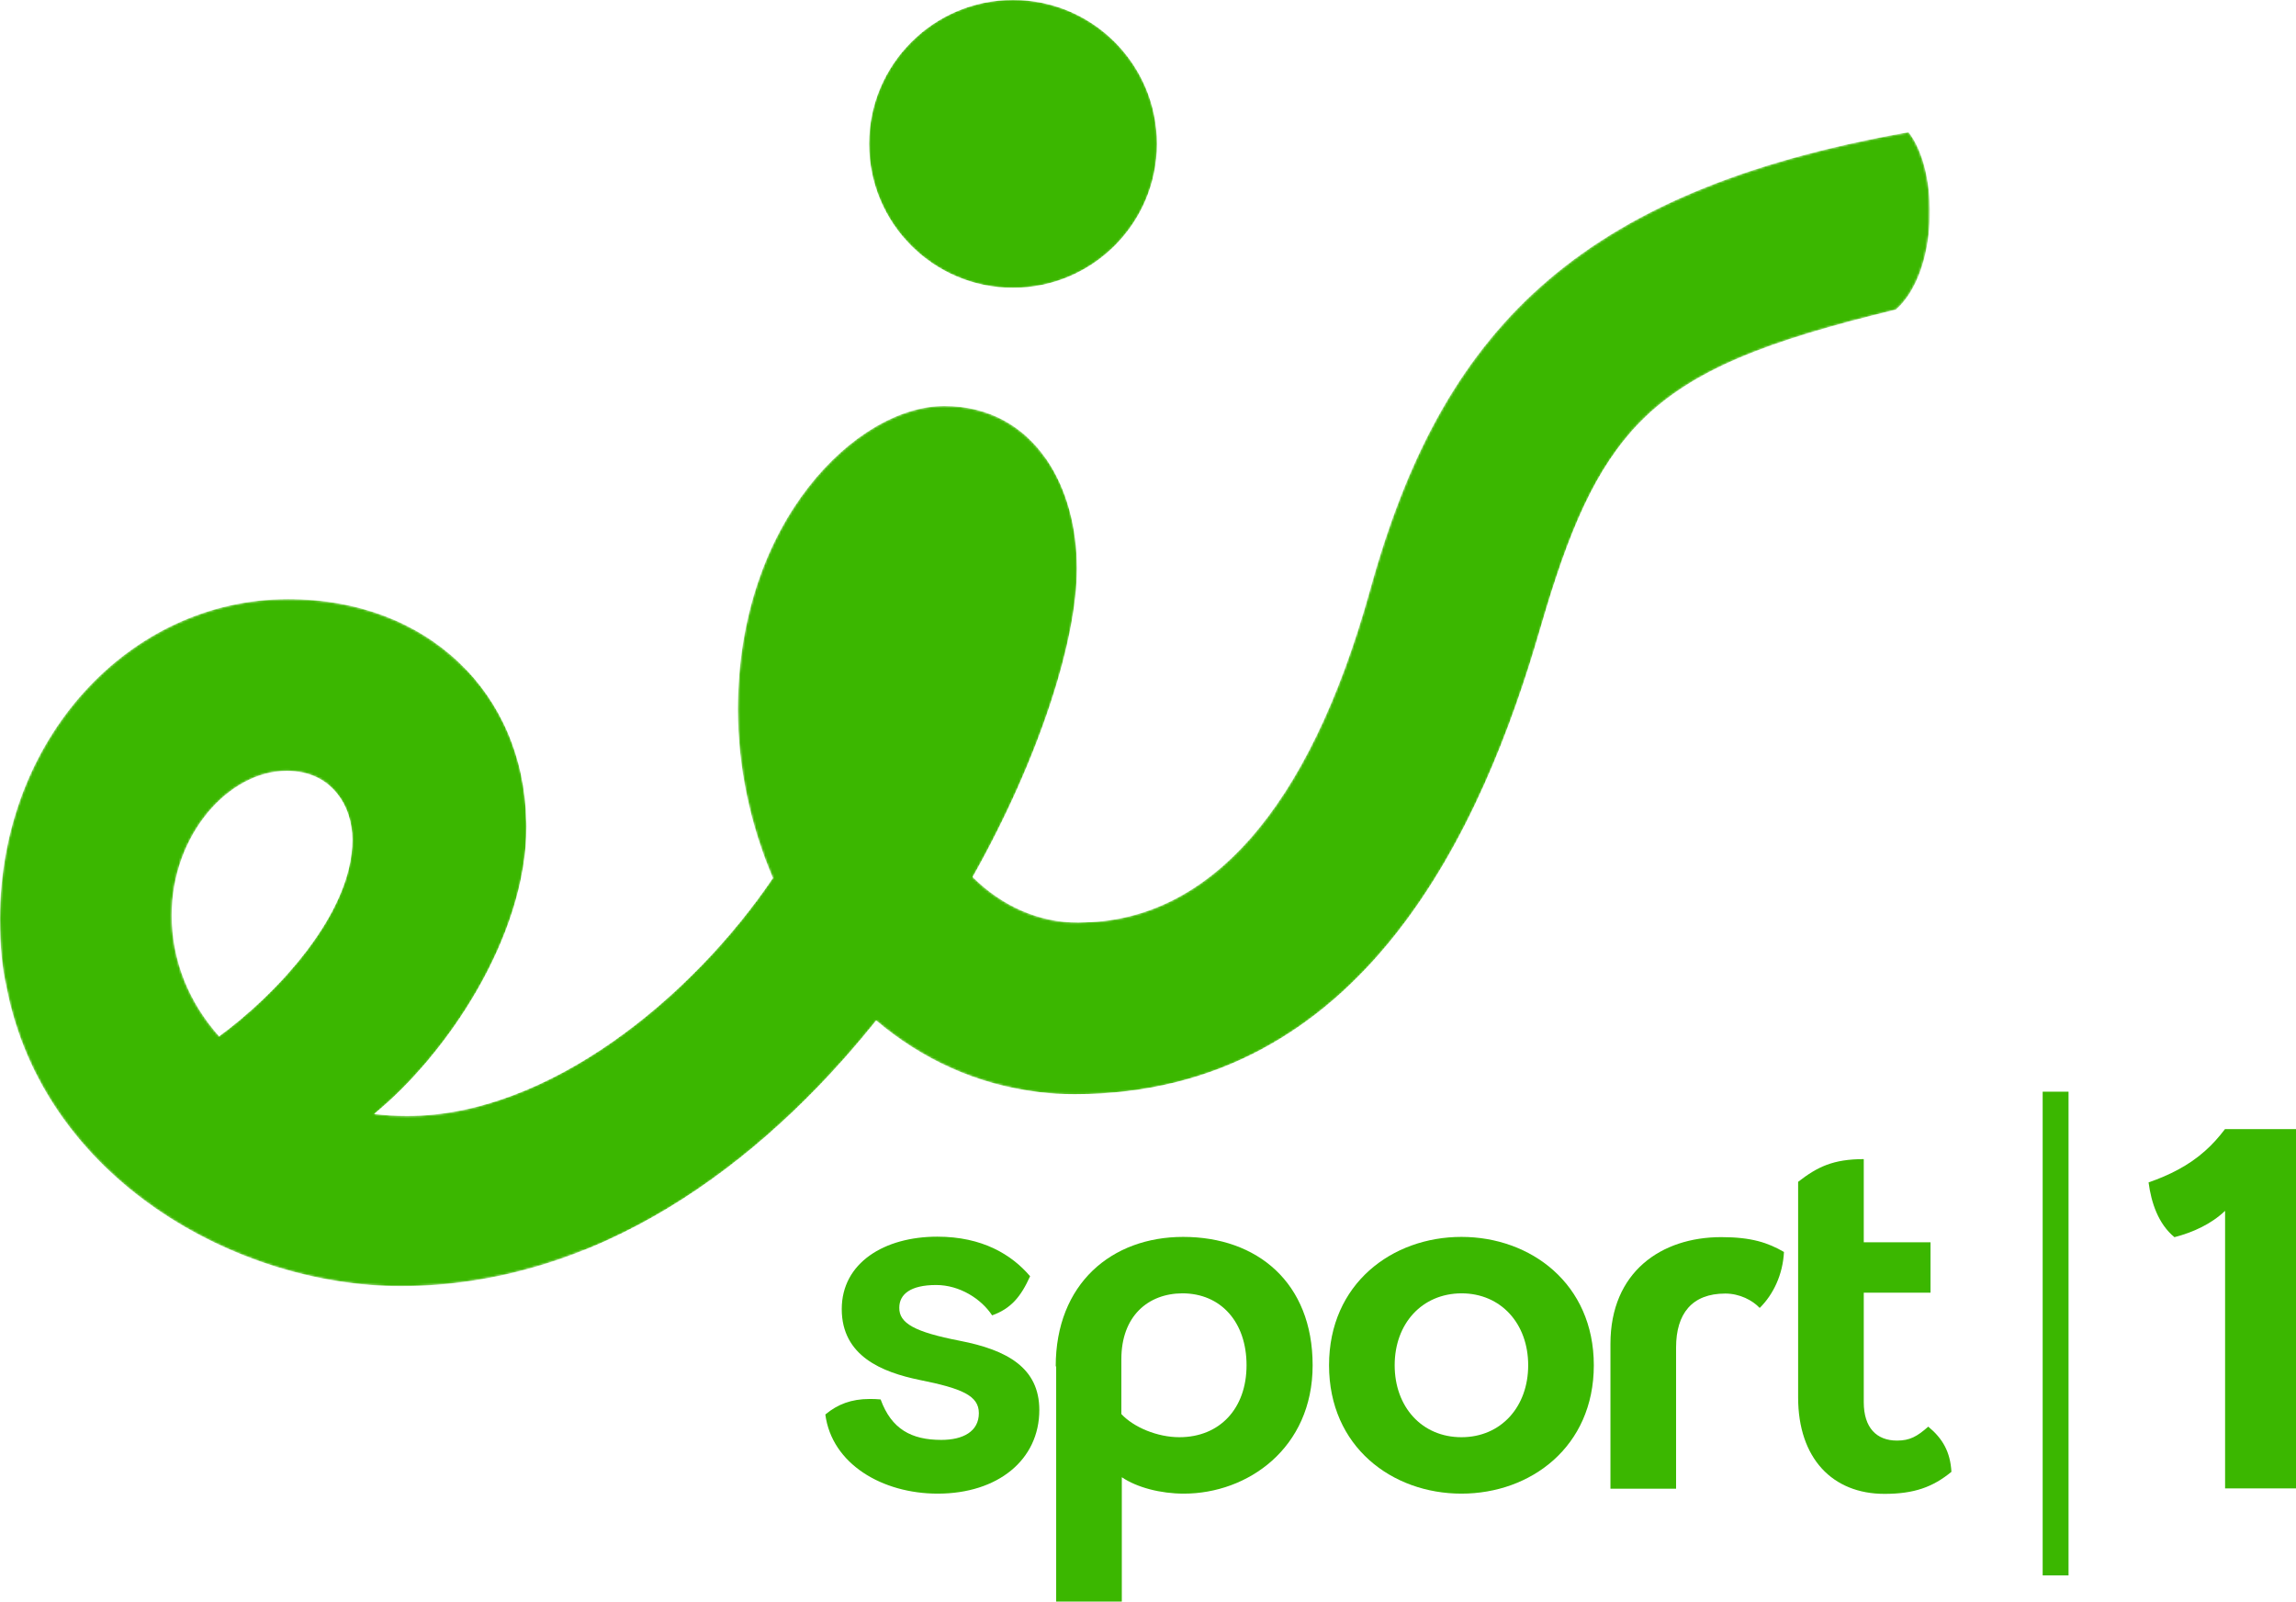<?xml version="1.0" encoding="UTF-8" standalone="no"?>
<!-- Generator: Adobe Illustrator 19.2.1, SVG Export Plug-In . SVG Version: 6.00 Build 0)  -->

<svg
   xmlns:dc="http://purl.org/dc/elements/1.1/"
   xmlns:cc="http://creativecommons.org/ns#"
   xmlns:rdf="http://www.w3.org/1999/02/22-rdf-syntax-ns#"
   xmlns:svg="http://www.w3.org/2000/svg"
   xmlns="http://www.w3.org/2000/svg"
   xmlns:sodipodi="http://sodipodi.sourceforge.net/DTD/sodipodi-0.dtd"
   xmlns:inkscape="http://www.inkscape.org/namespaces/inkscape"
   version="1.1"
   x="0px"
   y="0px"
   viewBox="0 0 1021.507 712.4"
   xml:space="preserve"
   id="svg108"
   sodipodi:docname="Eir Sport 1.svg"
   inkscape:version="0.92.1 r15371"
   width="1021.507"
   height="712.4"><defs
     id="defs112"><defs
       id="defs9"><filter
         height="572.1"
         width="858.6"
         y="0"
         x="-2.9"
         filterUnits="userSpaceOnUse"
         id="Adobe_OpacityMaskFilter"><feColorMatrix
           id="feColorMatrix6"
           values="1 0 0 0 0  0 1 0 0 0  0 0 1 0 0  0 0 0 1 0"
           type="matrix" /></filter></defs><mask
       id="SVGID_1_"
       height="572.1"
       width="858.6"
       y="0"
       x="-2.9"
       maskUnits="userSpaceOnUse"><g
         id="g88"
         class="st0"
         style="filter:url(#Adobe_OpacityMaskFilter)"><g
           id="g86"><g
             id="g13"><path
               id="path11"
               d="m 447.8,128 c 35.3,0 64,-28.7 64,-64 0,-35.3 -28.6,-64 -64,-64 -35.3,0 -64,28.7 -64,64 0,35.3 28.6,64 64,64 z M 846.2,58.8 C 697.7,85.1 638.4,147.7 606.7,262.3 579,362.3 534,408.7 480,410.3 c -1,0 -2,0.1 -3.1,0.1 -17.8,0 -34.2,-7.5 -47.1,-20.3 30,-53.3 46.4,-105.6 46.4,-137.2 0,-18.3 -4.6,-35.5 -13.6,-48.6 0,0 0,0 0,0 0,0 0,0 0,0 -9.9,-14.4 -25.2,-23.7 -45.4,-23.7 -38.5,0 -91.8,51 -91.8,135 0,25.6 5.5,51.4 15.6,75 -35.8,52.9 -99.7,105.8 -162.8,105.8 -5,0 -9.9,-0.3 -14.7,-0.9 31.8,-25.9 67.8,-78.4 67.8,-127.9 0,-0.9 0,-1.8 -0.1,-2.7 -1.3,-56.3 -43.4,-98.4 -106,-98.4 -70.8,0.1 -128.1,62.5 -128.1,142.3 0,12.2 1,22.2 2.9,30.3 16.6,85.5 102.7,133 175.3,133 87.1,0 159.6,-53.3 211.6,-118.2 20.2,17.1 44.7,28.7 72.7,31.9 4.7,0.6 9.9,0.9 15.7,0.9 128.5,0 181.5,-118.8 207.1,-207.3 12.6,-43.6 24.6,-71.6 44.5,-91.8 23,-23.3 56.5,-36 113.7,-49.9 18.8,-16.5 19.4,-61.4 5.6,-78.9 z M 94.6,461 C 81.4,446.2 73.5,427.6 73.5,407 c 0,-35.2 25,-64.1 51.2,-64.1 19.8,0 29.2,15.3 29.2,30.6 0.1,33.5 -34.8,69.6 -59.3,87.5 z"
               class="st1"
               inkscape:connector-curvature="0"
               style="fill:#ffffff" /></g><g
             id="g84"><radialGradient
               gradientUnits="userSpaceOnUse"
               gradientTransform="matrix(0.822,0,0,0.822,1416.965,1034.577)"
               r="160.196"
               cy="-1239.403"
               cx="-1132.416"
               id="SVGID_2_"><stop
                 id="stop15"
                 style="stop-color:#FFFFFF"
                 offset="0.5" /><stop
                 id="stop17"
                 style="stop-color:#FAFAFA"
                 offset="0.578" /><stop
                 id="stop19"
                 style="stop-color:#ECECED"
                 offset="0.671" /><stop
                 id="stop21"
                 style="stop-color:#D4D5D6"
                 offset="0.77" /><stop
                 id="stop23"
                 style="stop-color:#B3B5B6"
                 offset="0.875" /><stop
                 id="stop25"
                 style="stop-color:#898C8E"
                 offset="0.982" /><stop
                 id="stop27"
                 style="stop-color:#818587"
                 offset="1" /></radialGradient><circle
               id="circle30"
               r="64"
               cy="64"
               cx="447.8"
               class="st2"
               style="fill:url(#SVGID_2_)" /><radialGradient
               gradientUnits="userSpaceOnUse"
               gradientTransform="matrix(0.822,0,0,0.628,1416.965,834.321)"
               fy="-1033.974"
               fx="-841.894"
               r="563.562"
               cy="-1030.801"
               cx="-836.352"
               id="SVGID_3_"><stop
                 id="stop32"
                 style="stop-color:#909598"
                 offset="2.909760e-03" /><stop
                 id="stop34"
                 style="stop-color:#FFFFFF"
                 offset="0.8" /></radialGradient><path
               id="path37"
               d="m 480,410.3 c -1,0 -2,0.1 -3.1,0.1 -41.7,0 -92.7,76.3 -1.6,76.3 128.5,0 181.5,-118.8 207.1,-207.3 12.6,-43.6 24.6,-71.6 44.5,-91.8 v 0 C 663,250.2 622.5,408.1 480,410.3 Z"
               class="st3"
               inkscape:connector-curvature="0"
               style="fill:url(#SVGID_3_)" /><radialGradient
               gradientUnits="userSpaceOnUse"
               gradientTransform="matrix(0.281,-0.772,1.043,0.38,-56.84,-579.683)"
               fy="461.327"
               fx="-931.194"
               r="240.115"
               cy="473.339"
               cx="-925.314"
               id="SVGID_4_"><stop
                 id="stop39"
                 style="stop-color:#FFFFFF"
                 offset="0.2" /><stop
                 id="stop41"
                 style="stop-color:#FCFCFC"
                 offset="0.374" /><stop
                 id="stop43"
                 style="stop-color:#F2F2F2"
                 offset="0.514" /><stop
                 id="stop45"
                 style="stop-color:#E1E2E2"
                 offset="0.642" /><stop
                 id="stop47"
                 style="stop-color:#C9CBCC"
                 offset="0.762" /><stop
                 id="stop49"
                 style="stop-color:#AAADAE"
                 offset="0.878" /><stop
                 id="stop51"
                 style="stop-color:#85898B"
                 offset="0.989" /><stop
                 id="stop53"
                 style="stop-color:#818587"
                 offset="1" /></radialGradient><path
               id="path56"
               d="m 204.9,298.4 c 0,0 -29.3,-10.2 -49.5,10.3 -20.2,20.5 -11.6,40.8 -11.6,40.8 6.8,5.9 10.2,15 10.2,24.1 0,33.5 -34.9,69.6 -59.4,87.5 16.5,18.6 41.2,31.2 68.9,34.6 0.5,-0.4 1.1,-0.9 1.6,-1.3 9.6,-8.1 19.5,-18.5 28.7,-30.5 20.7,-27.2 37.5,-62.3 37.5,-96.1 0,-0.9 0,-1.8 -0.1,-2.7 -0.6,-26.4 -10.1,-49.5 -26.3,-66.7 z"
               class="st4"
               inkscape:connector-curvature="0"
               style="fill:url(#SVGID_4_)" /><radialGradient
               gradientUnits="userSpaceOnUse"
               gradientTransform="matrix(0.649,-0.504,0.523,0.673,750.702,-245.686)"
               fy="331.717"
               fx="-849.079"
               r="212.617"
               cy="346.71"
               cx="-849.884"
               id="SVGID_5_"><stop
                 id="stop58"
                 style="stop-color:#818587"
                 offset="0" /><stop
                 id="stop60"
                 style="stop-color:#FFFFFF"
                 offset="0.7" /></radialGradient><path
               id="path63"
               d="m 386.9,453.9 c -19.8,-16.8 -35.3,-38.8 -45.8,-63.2 v 0 c -29.7,43.8 -78.6,87.6 -130.3,101.4 3.2,13.8 9.1,26.7 17.8,38.1 8,10.5 17.9,19 29.1,25.6 50.9,-20.7 94.6,-58.7 129.2,-101.9 z"
               class="st5"
               inkscape:connector-curvature="0"
               style="fill:url(#SVGID_5_)" /><radialGradient
               gradientUnits="userSpaceOnUse"
               gradientTransform="matrix(0.698,-0.434,0.851,1.367,328.326,-939.933)"
               fy="647.885"
               fx="-598.417"
               r="163.225"
               cy="645.825"
               cx="-613.247"
               id="SVGID_6_"><stop
                 id="stop65"
                 style="stop-color:#FFFFFF"
                 offset="0.15" /><stop
                 id="stop67"
                 style="stop-color:#FCFCFC"
                 offset="0.335" /><stop
                 id="stop69"
                 style="stop-color:#F2F2F2"
                 offset="0.483" /><stop
                 id="stop71"
                 style="stop-color:#E1E2E2"
                 offset="0.619" /><stop
                 id="stop73"
                 style="stop-color:#C9CBCC"
                 offset="0.748" /><stop
                 id="stop75"
                 style="stop-color:#AAADAE"
                 offset="0.871" /><stop
                 id="stop77"
                 style="stop-color:#85898B"
                 offset="0.988" /><stop
                 id="stop79"
                 style="stop-color:#818587"
                 offset="1" /></radialGradient><path
               id="path82"
               d="m 462.6,204.3 v 0 c -33,18.8 -61.1,61 -61.1,110.5 0,31.4 11,58.1 28.3,75.3 30,-53.3 46.4,-105.6 46.4,-137.2 0.1,-18.3 -4.6,-35.5 -13.6,-48.6 z"
               class="st6"
               inkscape:connector-curvature="0"
               style="fill:url(#SVGID_6_)" /></g></g></g></mask></defs><sodipodi:namedview
     pagecolor="#ffffff"
     bordercolor="#666666"
     borderopacity="1"
     objecttolerance="10"
     gridtolerance="10"
     guidetolerance="10"
     inkscape:pageopacity="0"
     inkscape:pageshadow="2"
     inkscape:window-width="1920"
     inkscape:window-height="1017"
     id="namedview110"
     showgrid="false"
     inkscape:zoom="0.4641052"
     inkscape:cx="725.35715"
     inkscape:cy="180.16424"
     inkscape:window-x="-8"
     inkscape:window-y="-8"
     inkscape:window-maximized="1"
     inkscape:current-layer="svg108"
     fit-margin-top="0"
     fit-margin-left="0"
     fit-margin-right="0"
     fit-margin-bottom="0" /><style
     type="text/css"
     id="style2">
	.st0{filter:url(#Adobe_OpacityMaskFilter);}
	.st1{fill:#FFFFFF;}
	.st2{fill:url(#SVGID_2_);}
	.st3{fill:url(#SVGID_3_);}
	.st4{fill:url(#SVGID_4_);}
	.st5{fill:url(#SVGID_5_);}
	.st6{fill:url(#SVGID_6_);}
	.st7{mask:url(#SVGID_1_);}
</style><g
     id="bkgrd"
     transform="translate(2.9)" /><g
     id="eir"
     transform="translate(2.9)" /><g
     style="fill:#3bb700;fill-opacity:1"
     id="g93"
     mask="url(#SVGID_1_)"
     class="st7"
     transform="translate(2.9)"><path
       inkscape:connector-curvature="0"
       style="fill:#3bb700;fill-opacity:1"
       id="path91"
       d="m 447.8,128 c 35.3,0 64,-28.7 64,-64 0,-35.3 -28.6,-64 -64,-64 -35.3,0 -64,28.7 -64,64 0,35.3 28.6,64 64,64 z M 846.2,58.8 C 697.7,85.1 638.4,147.7 606.7,262.3 579,362.3 534,408.7 480,410.3 c -1,0 -2,0.1 -3.1,0.1 -17.8,0 -34.2,-7.5 -47.1,-20.3 30,-53.3 46.4,-105.6 46.4,-137.2 0,-18.3 -4.6,-35.5 -13.6,-48.6 0,0 0,0 0,0 0,0 0,0 0,0 -9.9,-14.4 -25.2,-23.7 -45.4,-23.7 -38.5,0 -91.8,51 -91.8,135 0,25.6 5.5,51.4 15.6,75 -35.8,52.9 -99.7,105.8 -162.8,105.8 -5,0 -9.9,-0.3 -14.7,-0.9 31.8,-25.9 67.8,-78.4 67.8,-127.9 0,-0.9 0,-1.8 -0.1,-2.7 -1.3,-56.3 -43.4,-98.4 -106,-98.4 -70.8,0.1 -128.1,62.5 -128.1,142.3 0,12.2 1,22.2 2.9,30.3 16.6,85.5 102.7,133 175.3,133 87.1,0 159.6,-53.3 211.6,-118.2 20.2,17.1 44.7,28.7 72.7,31.9 4.7,0.6 9.9,0.9 15.7,0.9 128.5,0 181.5,-118.8 207.1,-207.3 12.6,-43.6 24.6,-71.6 44.5,-91.8 23,-23.3 56.5,-36 113.7,-49.9 18.8,-16.5 19.4,-61.4 5.6,-78.9 z M 94.6,461 C 81.4,446.2 73.5,427.6 73.5,407 c 0,-35.2 25,-64.1 51.2,-64.1 19.8,0 29.2,15.3 29.2,30.6 0.1,33.5 -34.8,69.6 -59.3,87.5 z"
       class="st1" /></g><path
     class="st1"
     d="m 427,596.4 c 21.2,4.1 35.4,12.1 35.4,30.8 0,22.2 -18.5,37.2 -45.2,37.2 -24.7,0 -47.1,-13.2 -50,-35.2 5.5,-4.6 11.7,-6.9 19.6,-6.9 1.6,0 3.2,0 5,0.2 4.8,13.2 13.7,18 27,18 9.6,0 16.7,-3.7 16.7,-11.9 0,-7.8 -7.5,-11 -26.5,-14.8 -16.4,-3.4 -34.5,-10.5 -34.5,-31.5 0,-20.6 19,-32.2 42.5,-32.2 20.1,0 33.1,8 41.3,17.6 -4.1,9.1 -8.5,14.4 -16.9,17.4 -4.8,-7.3 -14.4,-13.5 -24.9,-13.5 -11.4,0 -16.4,4.1 -16.4,10.1 -0.1,6.9 6.8,10.8 26.9,14.7 z"
     id="path95"
     style="fill:#3bb700;fill-opacity:1"
     inkscape:connector-curvature="0" /><path
     class="st1"
     d="m 469.7,607.8 c 0,-36.8 24.9,-57.6 56.7,-57.6 32.9,0 57.6,20.3 57.6,57.1 0,37 -29,57.1 -57.3,57.1 -10.3,0 -20.8,-2.7 -27.6,-7.3 v 55.3 H 469.9 V 607.8 Z m 29.2,-3.2 V 629 c 5.5,5.9 16,10.3 25.8,10.3 18,0 29.9,-12.8 29.9,-32 0,-19.2 -11.4,-32 -28.6,-32 -15.2,0.1 -27.1,10.1 -27.1,29.3 z"
     id="path97"
     style="fill:#3bb700;fill-opacity:1"
     inkscape:connector-curvature="0" /><path
     class="st1"
     d="m 709.1,607.3 c 0,36.3 -28.1,57.1 -58.9,57.1 -30.8,0 -58.9,-20.8 -58.9,-57.1 0,-36.3 28.1,-57.1 58.9,-57.1 30.8,0 58.9,20.8 58.9,57.1 z m -88.6,0 c 0,18.5 12.1,32 29.7,32 17.6,0 29.7,-13.5 29.7,-32 0,-18.5 -12.1,-32 -29.7,-32 -17.6,0.1 -29.7,13.5 -29.7,32 z"
     id="path99"
     style="fill:#3bb700;fill-opacity:1"
     inkscape:connector-curvature="0" /><path
     class="st1"
     d="m 782.9,581.8 c -3.2,-3.4 -8.9,-6.4 -15.3,-6.4 -14.8,0 -21.9,8.9 -21.9,24 v 62.8 h -29.2 v -64.4 c 0,-32 22.6,-47.5 49.3,-47.5 13.5,0 20.8,2.5 27.9,6.6 -0.5,10 -4.7,18.9 -10.8,24.9 z"
     id="path101"
     style="fill:#3bb700;fill-opacity:1"
     inkscape:connector-curvature="0" /><path
     class="st1"
     d="m 838.4,664.5 c -23.1,0 -38.4,-15.8 -38.4,-42.9 v -95.9 c 8.5,-6.6 15.5,-10.1 29.2,-10.1 v 37 h 29.7 V 575 h -29.7 v 48.7 c 0,11.4 5.7,17.1 14.8,17.1 5.7,0 8.9,-1.8 13.9,-6.2 6.4,5.3 9.8,11.2 10.3,20.1 -8.3,6.8 -16.6,9.8 -29.8,9.8 z"
     id="path103"
     style="fill:#3bb700;fill-opacity:1"
     inkscape:connector-curvature="0" /><path
     id="path2"
     d="m 908.802,485.609 11.505,-8e-5 v 215.162 h -11.505 l 3e-4,-215.162 z"
     inkscape:connector-curvature="0"
     style="opacity:1;fill:#3bb700;fill-opacity:1;stroke-width:0.622"
     sodipodi:nodetypes="cccccc" /><path
     id="path4"
     d="m 989.909,502.251 31.598,-1e-5 v 159.814 H 989.958 V 538.607 c -6.25,5.933 -14.271,9.565 -22.536,11.716 -7.202,-5.92 -10.336,-15.398 -11.505,-24.366 9.092,-3.141 17.904,-7.519 25.106,-13.986 3.302,-2.898 6.225,-6.219 8.887,-9.72 z"
     inkscape:connector-curvature="0"
     style="opacity:1;fill:#3bb700;fill-opacity:1;stroke-width:0.622"
     sodipodi:nodetypes="cccccccccc" /></svg>